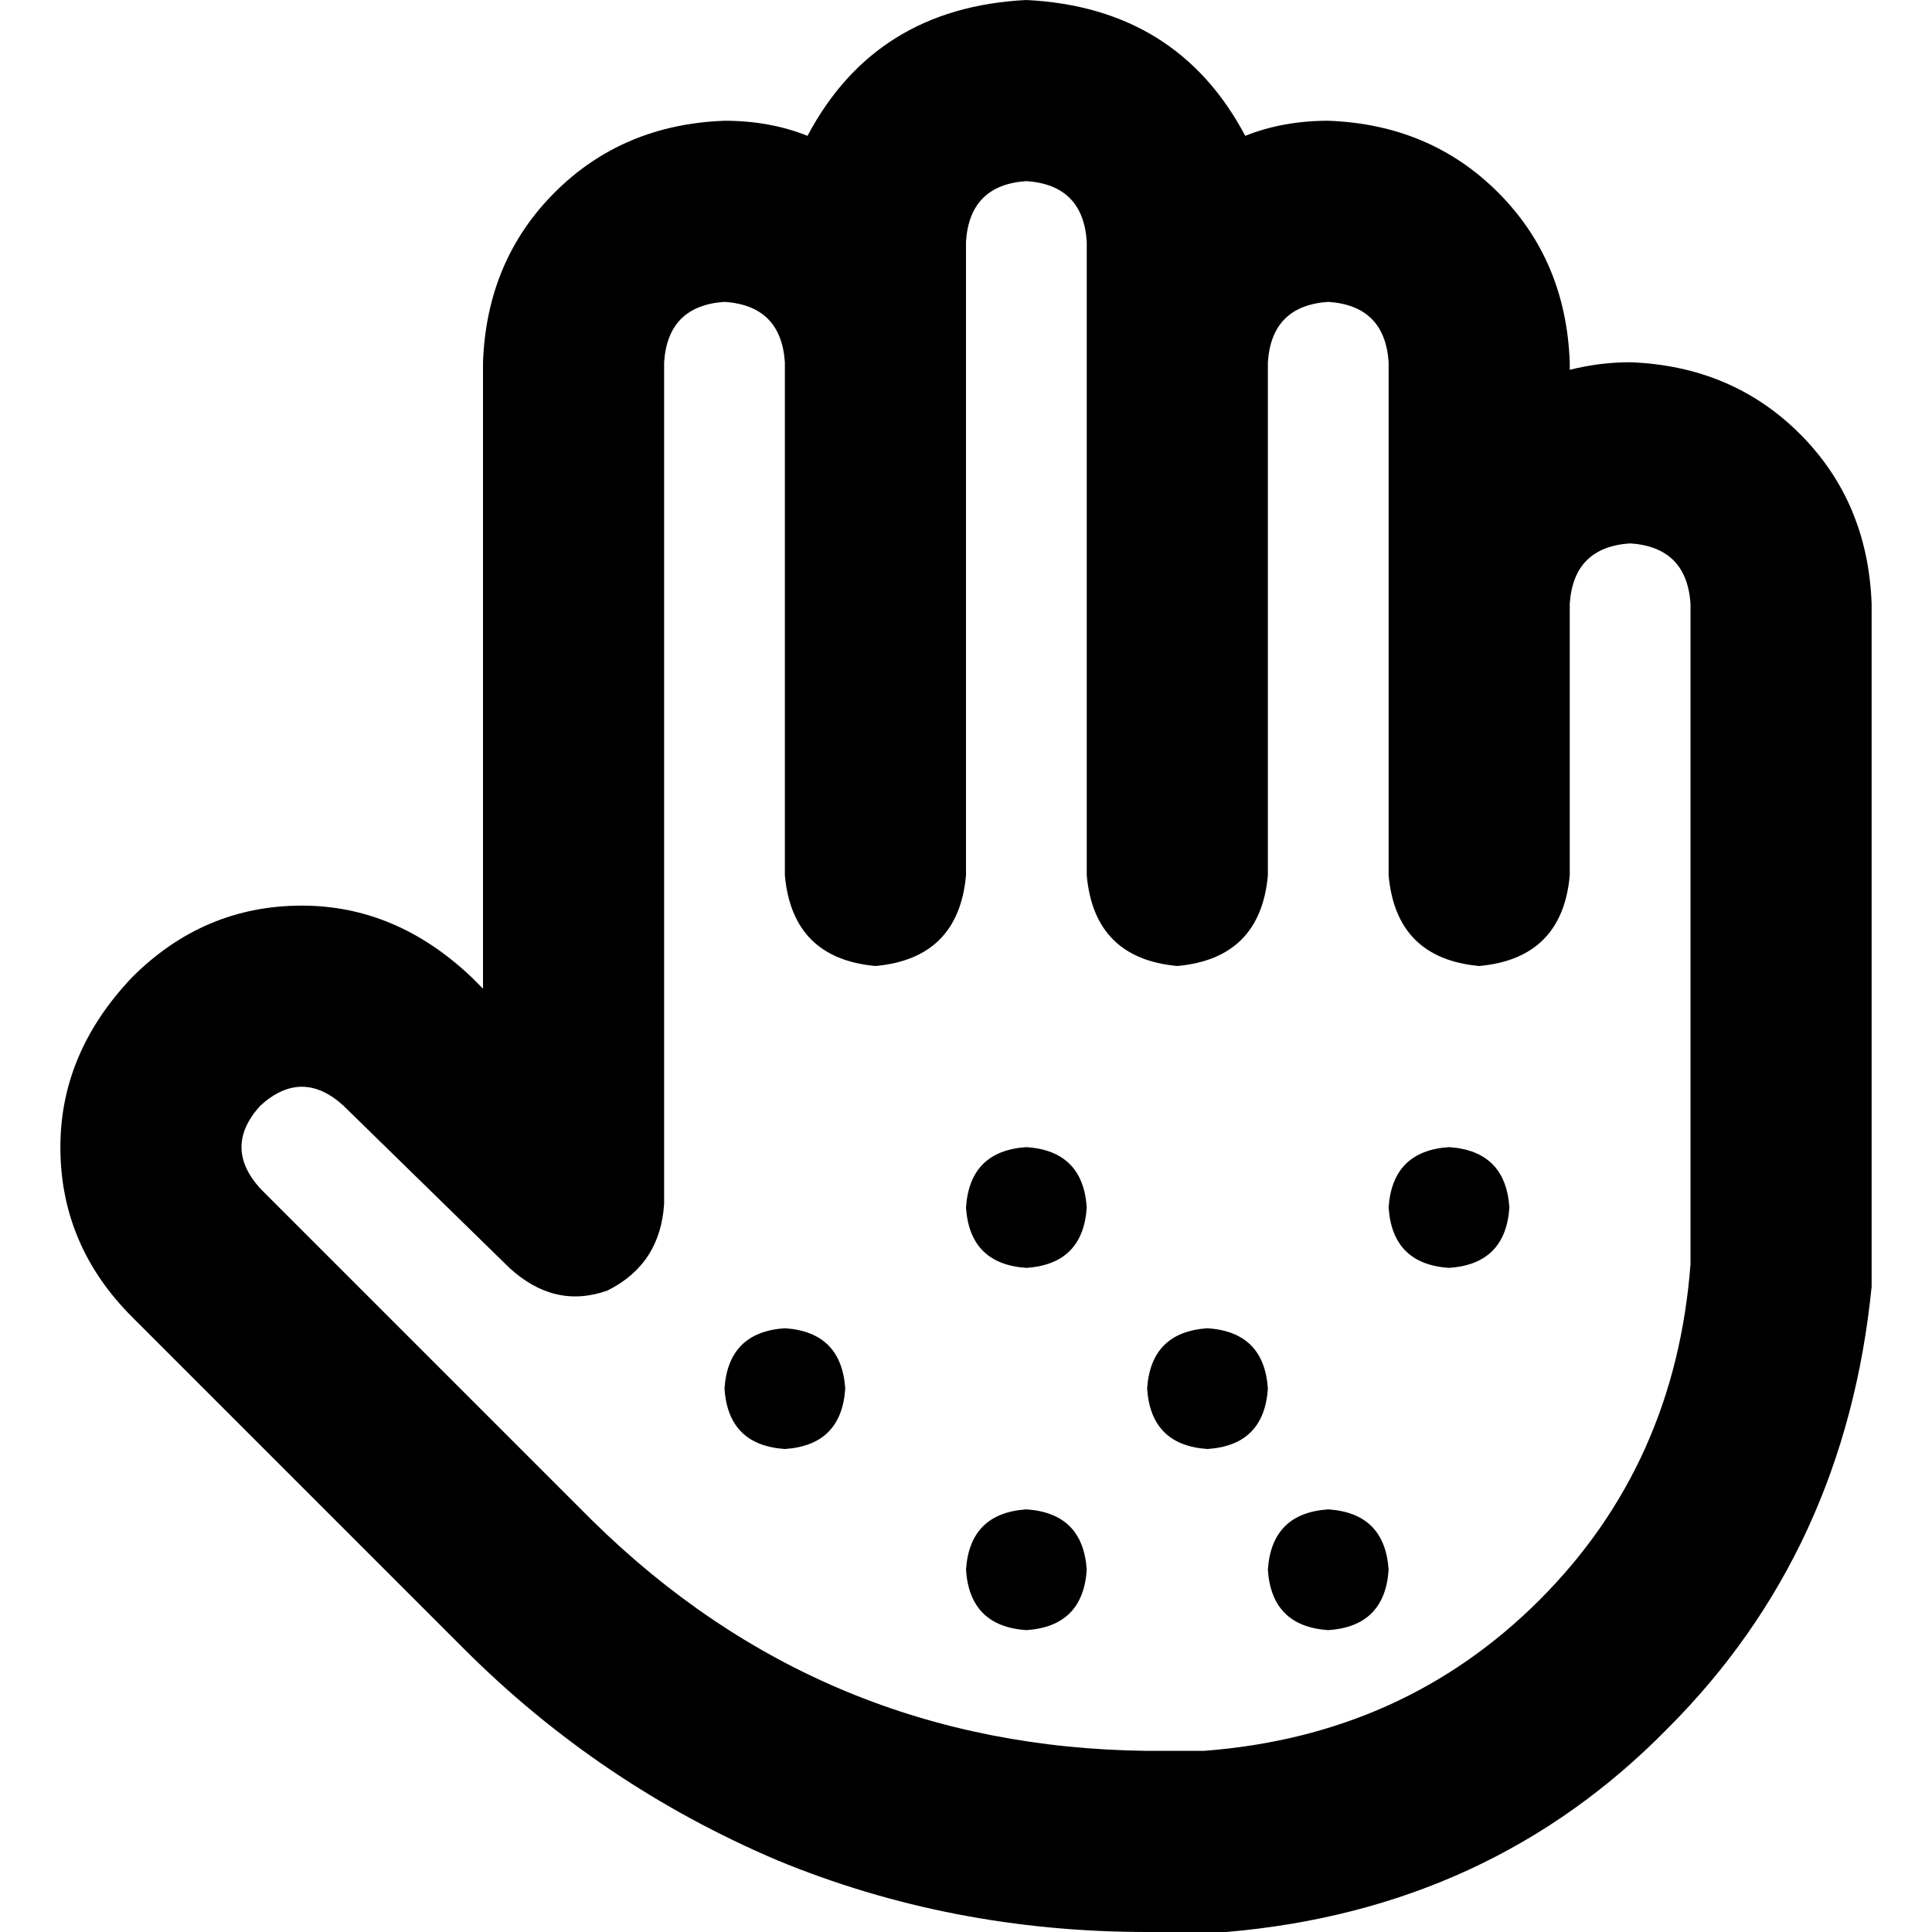 <svg xmlns="http://www.w3.org/2000/svg" viewBox="0 0 512 512">
  <path d="M 214 36 Q 232 2 272 0 Q 312 2 330 36 Q 340 32 352 32 Q 379 33 397 51 Q 415 69 416 96 L 416 98 L 416 98 Q 424 96 432 96 Q 459 97 477 115 Q 495 133 496 160 L 496 336 L 496 336 Q 496 337 496 338 Q 496 339 496 341 Q 489 411 442 458 Q 395 506 325 512 Q 322 512 320 512 L 312 512 L 304 512 Q 252 512 206 493 Q 159 473 123 437 L 35 349 L 35 349 Q 16 330 16 304 Q 16 279 35 259 Q 54 240 80 240 Q 105 240 125 259 L 128 262 L 128 262 L 128 96 L 128 96 Q 129 69 147 51 Q 165 33 192 32 Q 204 32 214 36 L 214 36 Z M 256 232 Q 254 254 232 256 Q 210 254 208 232 L 208 96 L 208 96 Q 207 81 192 80 Q 177 81 176 96 L 176 319 L 176 319 Q 175 335 161 342 Q 147 347 135 336 L 91 293 L 91 293 Q 80 283 69 293 Q 59 304 69 315 L 157 403 L 157 403 Q 218 463 304 464 L 312 464 L 317 464 Q 317 464 318 464 Q 318 464 319 464 Q 372 460 408 424 Q 444 388 448 335 Q 448 334 448 333 L 448 160 L 448 160 Q 447 145 432 144 Q 417 145 416 160 L 416 160 L 416 160 L 416 232 L 416 232 Q 414 254 392 256 Q 370 254 368 232 L 368 152 L 368 152 L 368 152 L 368 152 L 368 96 L 368 96 Q 367 81 352 80 Q 337 81 336 96 L 336 96 L 336 96 L 336 232 L 336 232 Q 334 254 312 256 Q 290 254 288 232 L 288 96 L 288 96 L 288 96 L 288 96 L 288 64 L 288 64 Q 287 49 272 48 Q 257 49 256 64 L 256 96 L 256 96 L 256 96 L 256 96 L 256 232 L 256 232 Z M 256 320 Q 257 305 272 304 Q 287 305 288 320 Q 287 335 272 336 Q 257 335 256 320 L 256 320 Z M 304 368 Q 305 353 320 352 Q 335 353 336 368 Q 335 383 320 384 Q 305 383 304 368 L 304 368 Z M 384 304 Q 399 305 400 320 Q 399 335 384 336 Q 369 335 368 320 Q 369 305 384 304 L 384 304 Z M 336 416 Q 337 401 352 400 Q 367 401 368 416 Q 367 431 352 432 Q 337 431 336 416 L 336 416 Z M 272 400 Q 287 401 288 416 Q 287 431 272 432 Q 257 431 256 416 Q 257 401 272 400 L 272 400 Z M 192 368 Q 193 353 208 352 Q 223 353 224 368 Q 223 383 208 384 Q 193 383 192 368 L 192 368 Z" />
</svg>